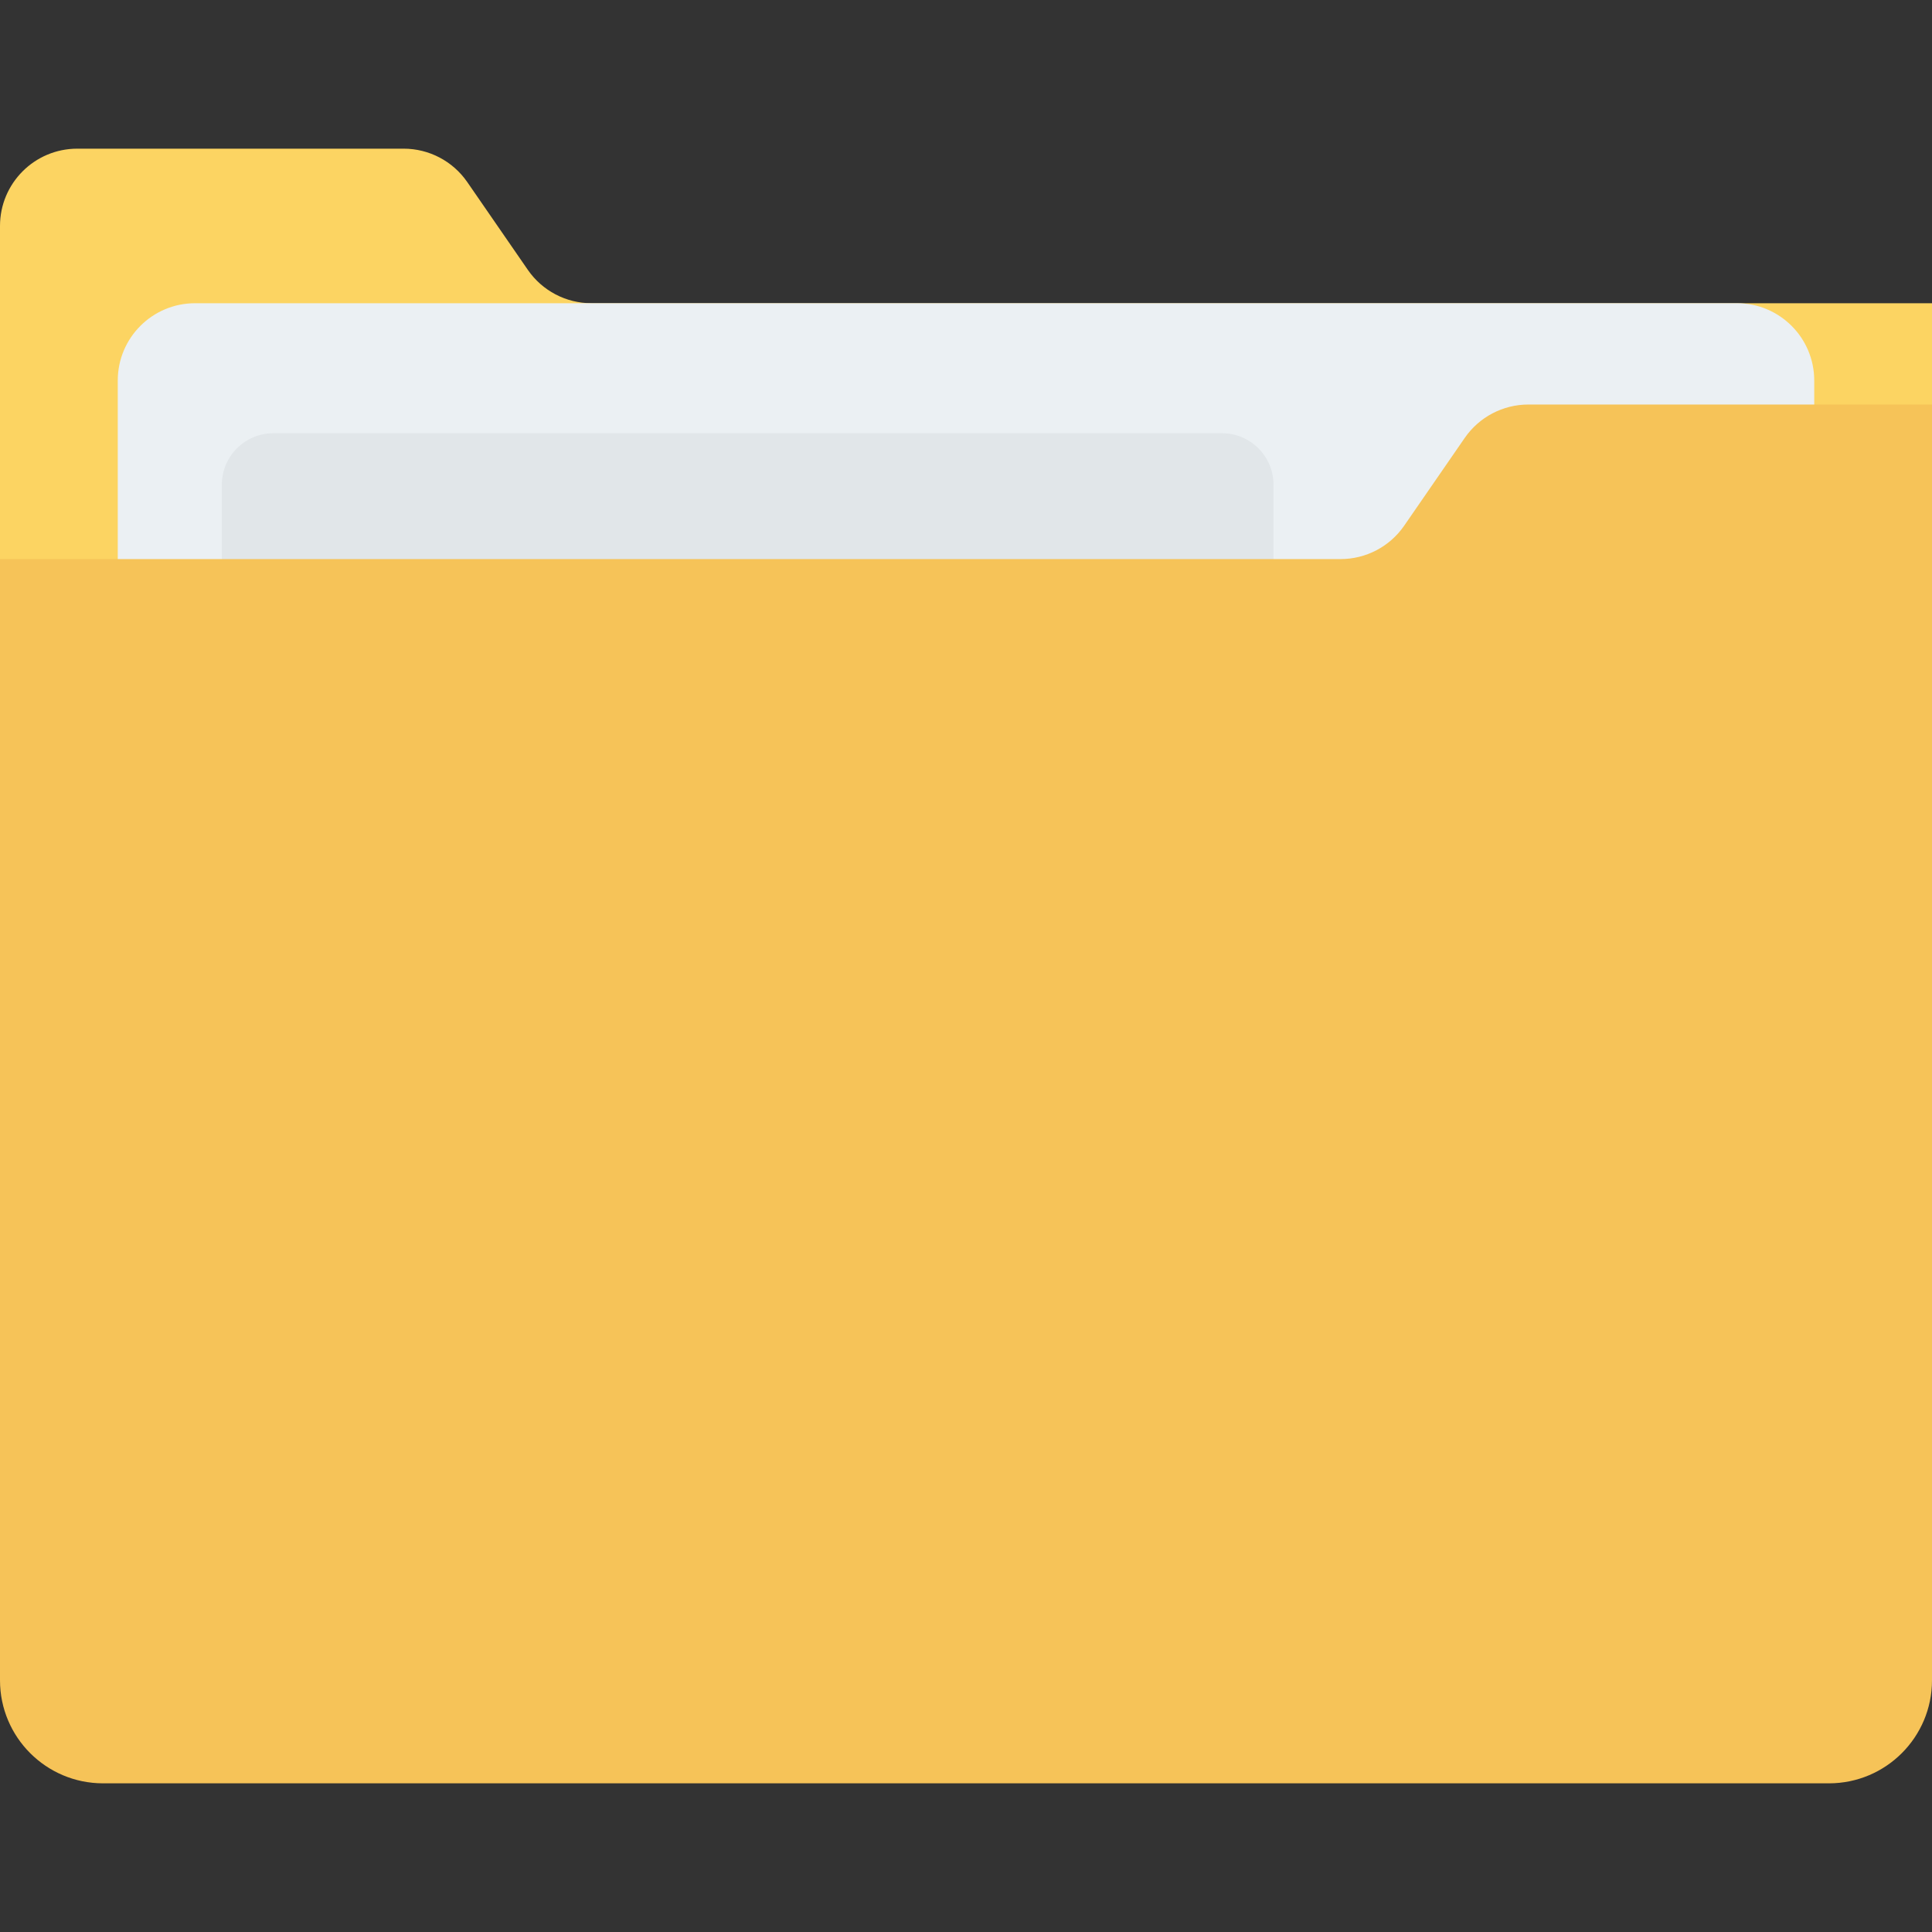 <?xml version="1.0" encoding="iso-8859-1"?>
<!-- Generator: Adobe Illustrator 19.0.0, SVG Export Plug-In . SVG Version: 6.00 Build 0)  -->
<svg version="1.1" id="Capa_1" xmlns="http://www.w3.org/2000/svg" xmlns:xlink="http://www.w3.org/1999/xlink" x="0px" y="0px"
	 viewBox="0 0 468.293 468.293" style="enable-background:new 0 0 468.293 468.293;" xml:space="preserve">
<rect x="0" y="0" width="468.293" height="468.293" fill="#333333" stroke="none"/>
<path style="fill:#FCD462;" d="M468.293,395.216H0V54.768c0-10.345,8.386-18.732,18.732-18.732H97.84
	c6.158,0,11.922,3.026,15.419,8.095l14.676,21.273c3.497,5.069,9.261,8.095,15.419,8.095h324.939V395.216z"/>
<path style="fill:#EBF0F3;" d="M439.748,202.762H28.545V92.231c0-10.345,8.386-18.732,18.732-18.732h373.74
	c10.345,0,18.732,8.386,18.732,18.732V202.762z"/>
<path style="fill:#E1E6E9;" d="M308.679,189.634H53.774V117.5c0-6.897,5.591-12.488,12.488-12.488h229.93
	c6.897,0,12.488,5.591,12.488,12.488V189.634z"/>
<path style="fill:#F6C358;" d="M24.976,432.257h418.341c13.794,0,24.976-11.182,24.976-24.976V98.053h-97.84
	c-6.158,0-11.922,3.026-15.419,8.095l-14.676,21.273c-3.497,5.069-9.261,8.095-15.419,8.095H0v271.765
	C0,421.075,11.182,432.257,24.976,432.257z"/>
<g>
</g>
<g>
</g>
<g>
</g>
<g>
</g>
<g>
</g>
<g>
</g>
<g>
</g>
<g>
</g>
<g>
</g>
<g>
</g>
<g>
</g>
<g>
</g>
<g>
</g>
<g>
</g>
<g>
</g>
</svg>

